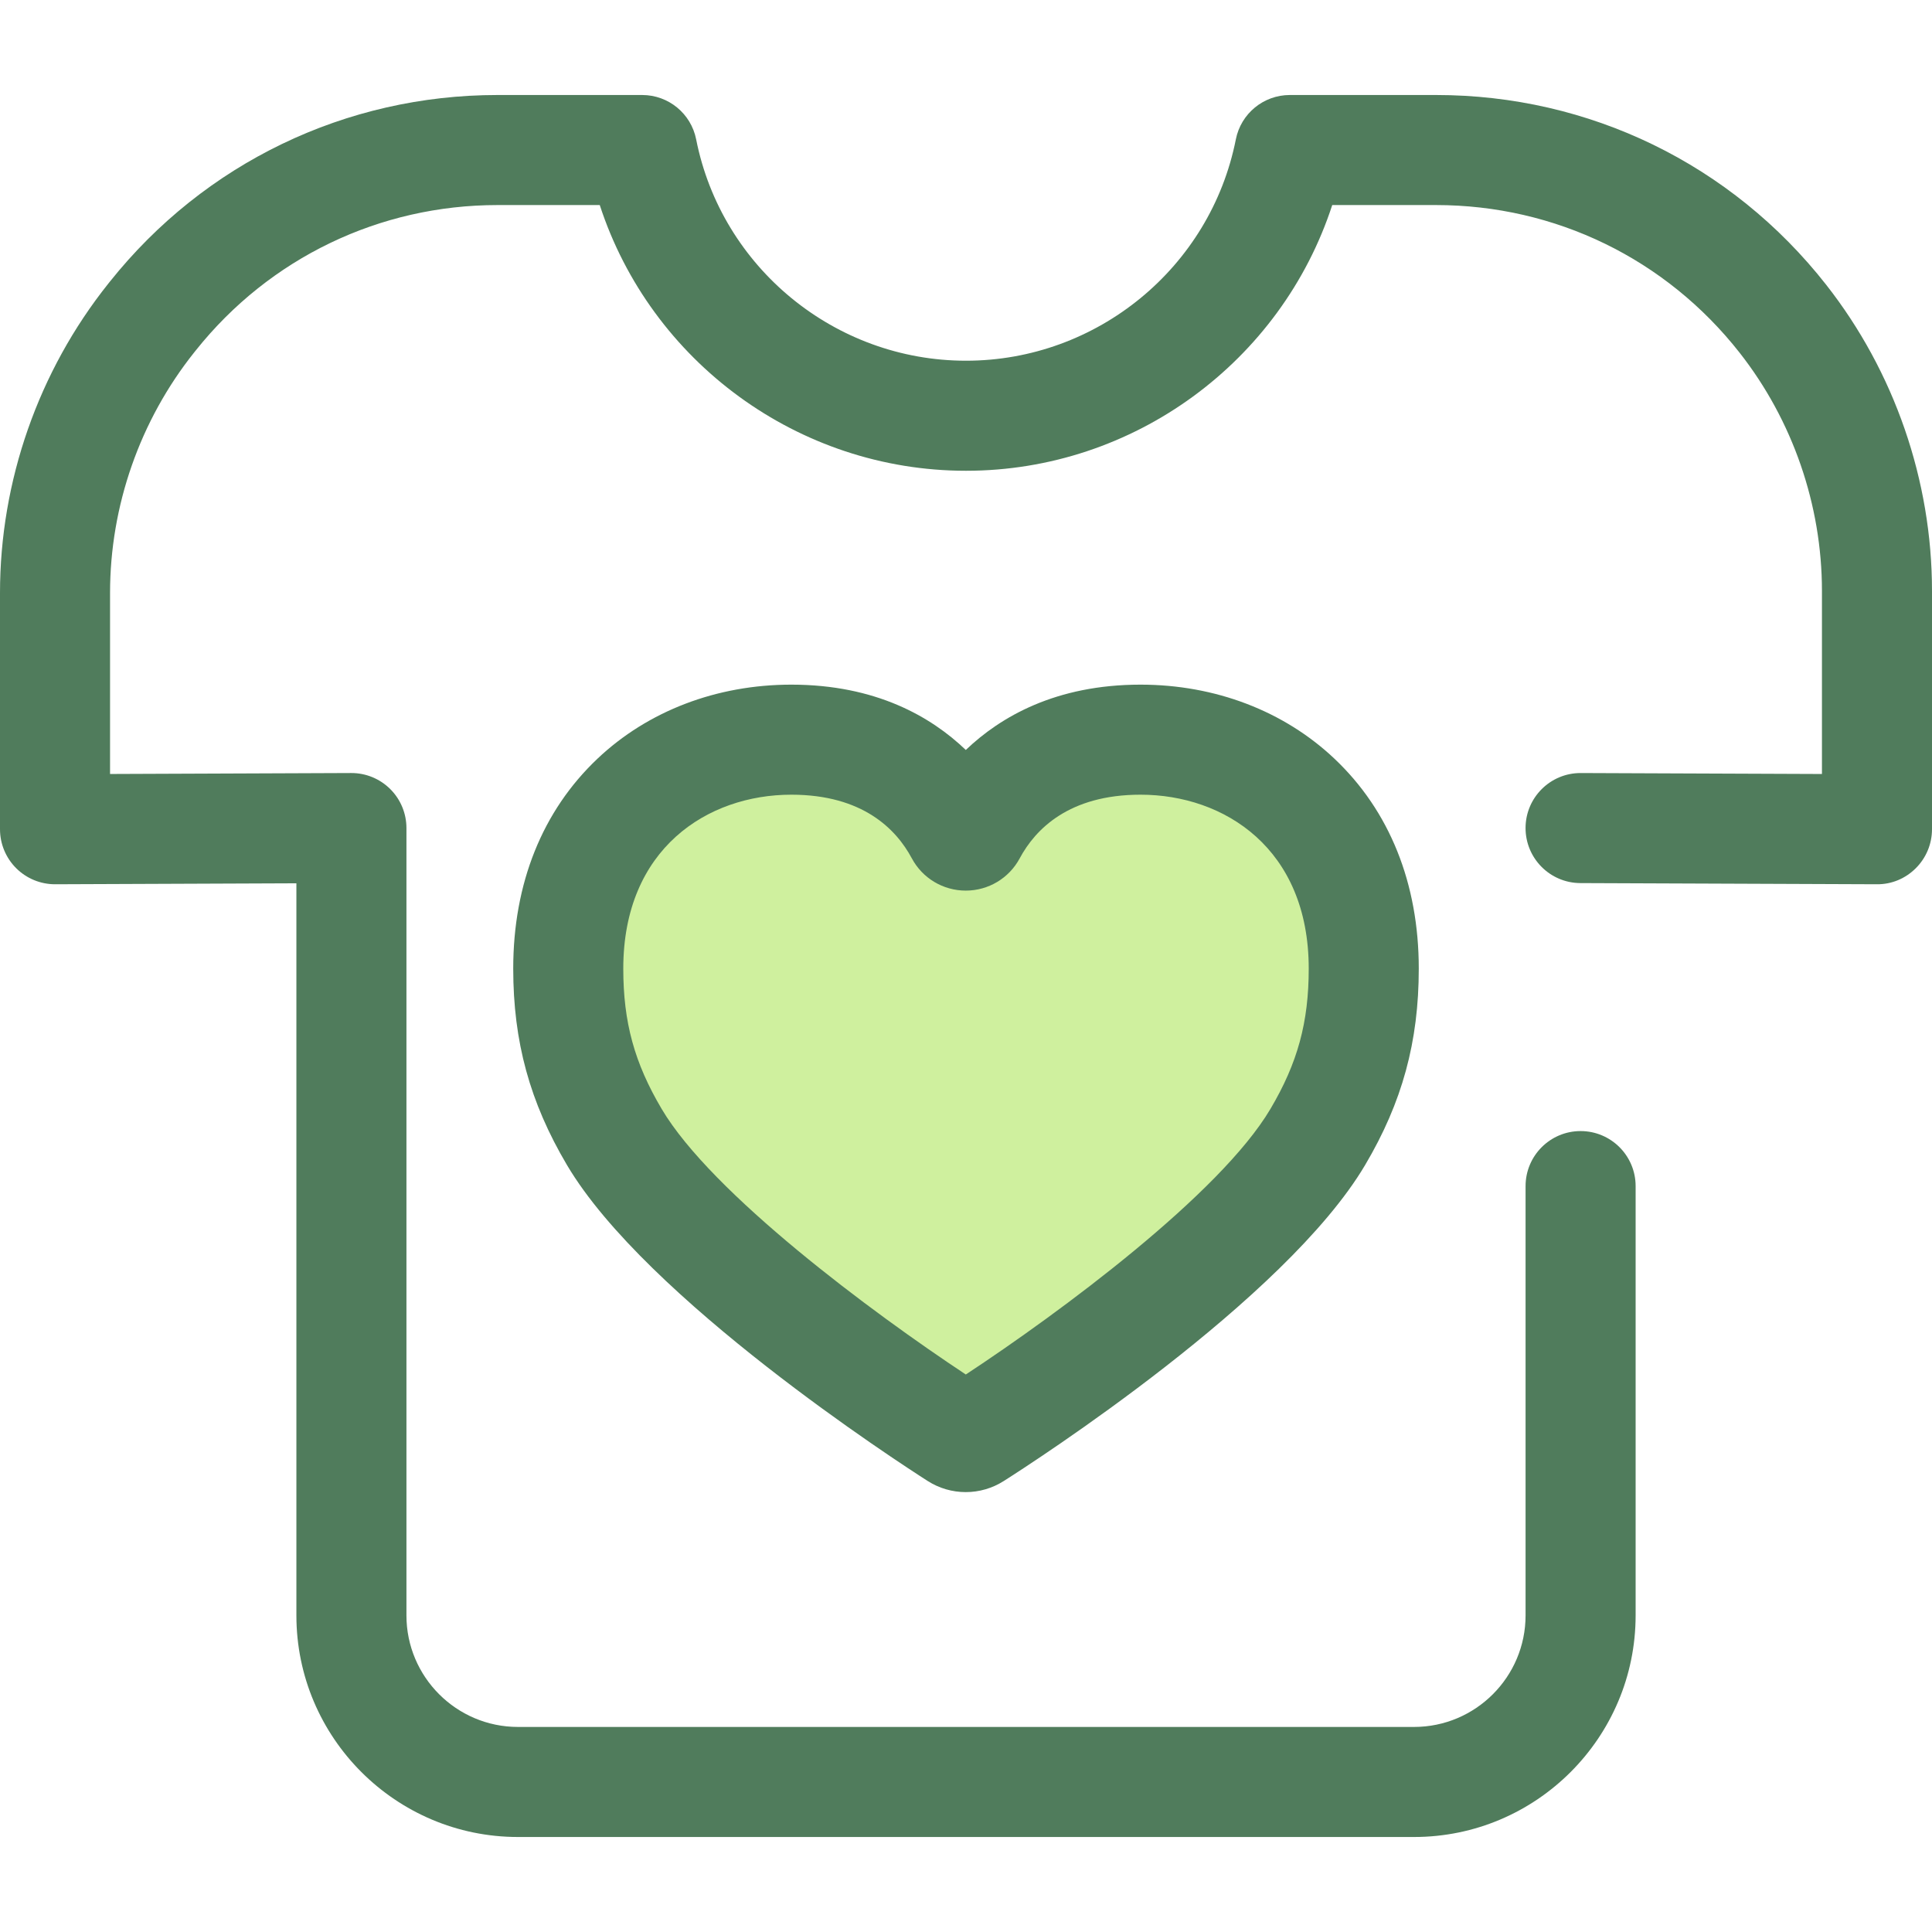 <?xml version="1.0" encoding="iso-8859-1"?>
<!-- Uploaded to: SVG Repo, www.svgrepo.com, Generator: SVG Repo Mixer Tools -->
<svg height="800px" width="800px" version="1.1" id="Layer_1" xmlns="http://www.w3.org/2000/svg" xmlns:xlink="http://www.w3.org/1999/xlink" 
	 viewBox="0 0 512 512" xml:space="preserve">
<path style="fill:#CFF09E;" d="M302.247,196.018c-27.61,0-39.998,15.475-44.871,24.565c-0.612,1.142-2.273,1.14-2.884-0.003
	c-4.857-9.091-17.177-24.563-44.784-24.563c-31.45,0-59.114,21.468-59.114,60.671c0,15.864,3.233,29.453,12.205,44.621
	c18.285,30.909,78.522,70.977,90.895,78.872c1.368,0.873,3.1,0.875,4.471,0.006c12.383-7.858,72.632-47.728,91.06-78.877
	c8.973-15.167,12.184-28.758,12.184-44.621C361.408,217.488,333.697,196.018,302.247,196.018z"/>
<g>
	<path style="fill:#507C5C;" d="M255.934,395.423L255.934,395.423c-3.576,0-7.062-1.018-10.082-2.944
		c-7.576-4.836-74.608-48.252-95.603-83.742c-9.847-16.647-14.238-32.698-14.238-52.046c0-22.571,7.718-41.805,22.323-55.627
		c13.372-12.656,31.617-19.626,51.375-19.626c22.378,0,37.046,8.5,46.239,17.311c9.209-8.808,23.902-17.311,46.3-17.311
		c19.759,0,38.01,6.969,51.391,19.622c14.622,13.826,22.35,33.063,22.35,55.633c0,19.376-4.385,35.428-14.216,52.046
		c-21.152,35.756-88.217,78.958-95.796,83.765C262.968,394.413,259.495,395.423,255.934,395.423z M209.709,210.601
		c-22.167,0-44.533,14.251-44.533,46.089c0,14.203,2.947,24.98,10.176,37.197c13.231,22.365,55.684,53.892,80.598,70.37
		c24.918-16.396,67.391-47.832,80.724-70.37c7.211-12.189,10.152-22.966,10.152-37.197c0-31.838-22.39-46.089-44.577-46.089
		c-18.988,0-27.893,9.177-32.021,16.875c-2.828,5.272-8.303,8.545-14.291,8.545c-5.996,0-11.478-3.281-14.302-8.563
		C237.523,219.766,228.65,210.601,209.709,210.601z"/>
	<path style="fill:#507C5C;" d="M374.735,486.823H137.267c-32.379,0-58.72-26.342-58.72-58.72V234.084l-63.906,0.254
		c-0.02,0-0.039,0-0.058,0c-3.857,0-7.558-1.528-10.291-4.251C1.544,227.35,0,223.633,0,219.756v-62.618
		c0-29.669,10.192-58.783,28.7-81.978l0.424-0.531c25.073-31.425,62.52-49.452,102.73-49.452h38.33
		c6.962,0,12.954,4.922,14.305,11.75c6.728,33.994,36.803,58.666,71.512,58.666s64.784-24.672,71.512-58.666
		c1.352-6.829,7.342-11.75,14.305-11.75h38.747c40.624,0,78.307,18.327,103.389,50.283C502.04,98.502,512,127.322,512,156.612
		v63.143c0,3.877-1.544,7.594-4.292,10.332c-2.747,2.737-6.416,4.302-10.349,4.251l-78.546-0.311
		c-8.052-0.032-14.555-6.587-14.524-14.641c0.031-8.033,6.555-14.524,14.581-14.524c0.02,0,0.038,0,0.06,0l63.906,0.254v-48.502
		c0-22.791-7.751-45.217-21.824-63.146c-19.517-24.864-48.838-39.126-80.448-39.126h-27.507
		c-13.505,41.443-52.562,70.417-97.057,70.417s-83.553-28.974-97.057-70.417h-27.088c-31.288,0-60.425,14.027-79.939,38.484
		l-0.424,0.529c-14.396,18.041-22.326,40.695-22.326,63.78v47.979l63.906-0.254c0.02,0,0.039,0,0.058,0
		c3.857,0,7.558,1.528,10.291,4.251c2.749,2.736,4.292,6.454,4.292,10.332v208.659c0,16.297,13.258,29.556,29.556,29.556h237.468
		c16.297,0,29.556-13.258,29.556-29.556V314.329c0-8.054,6.53-14.582,14.582-14.582c8.052,0,14.582,6.529,14.582,14.582v113.773
		C433.454,460.481,407.113,486.823,374.735,486.823z"/>
</g>
</svg>